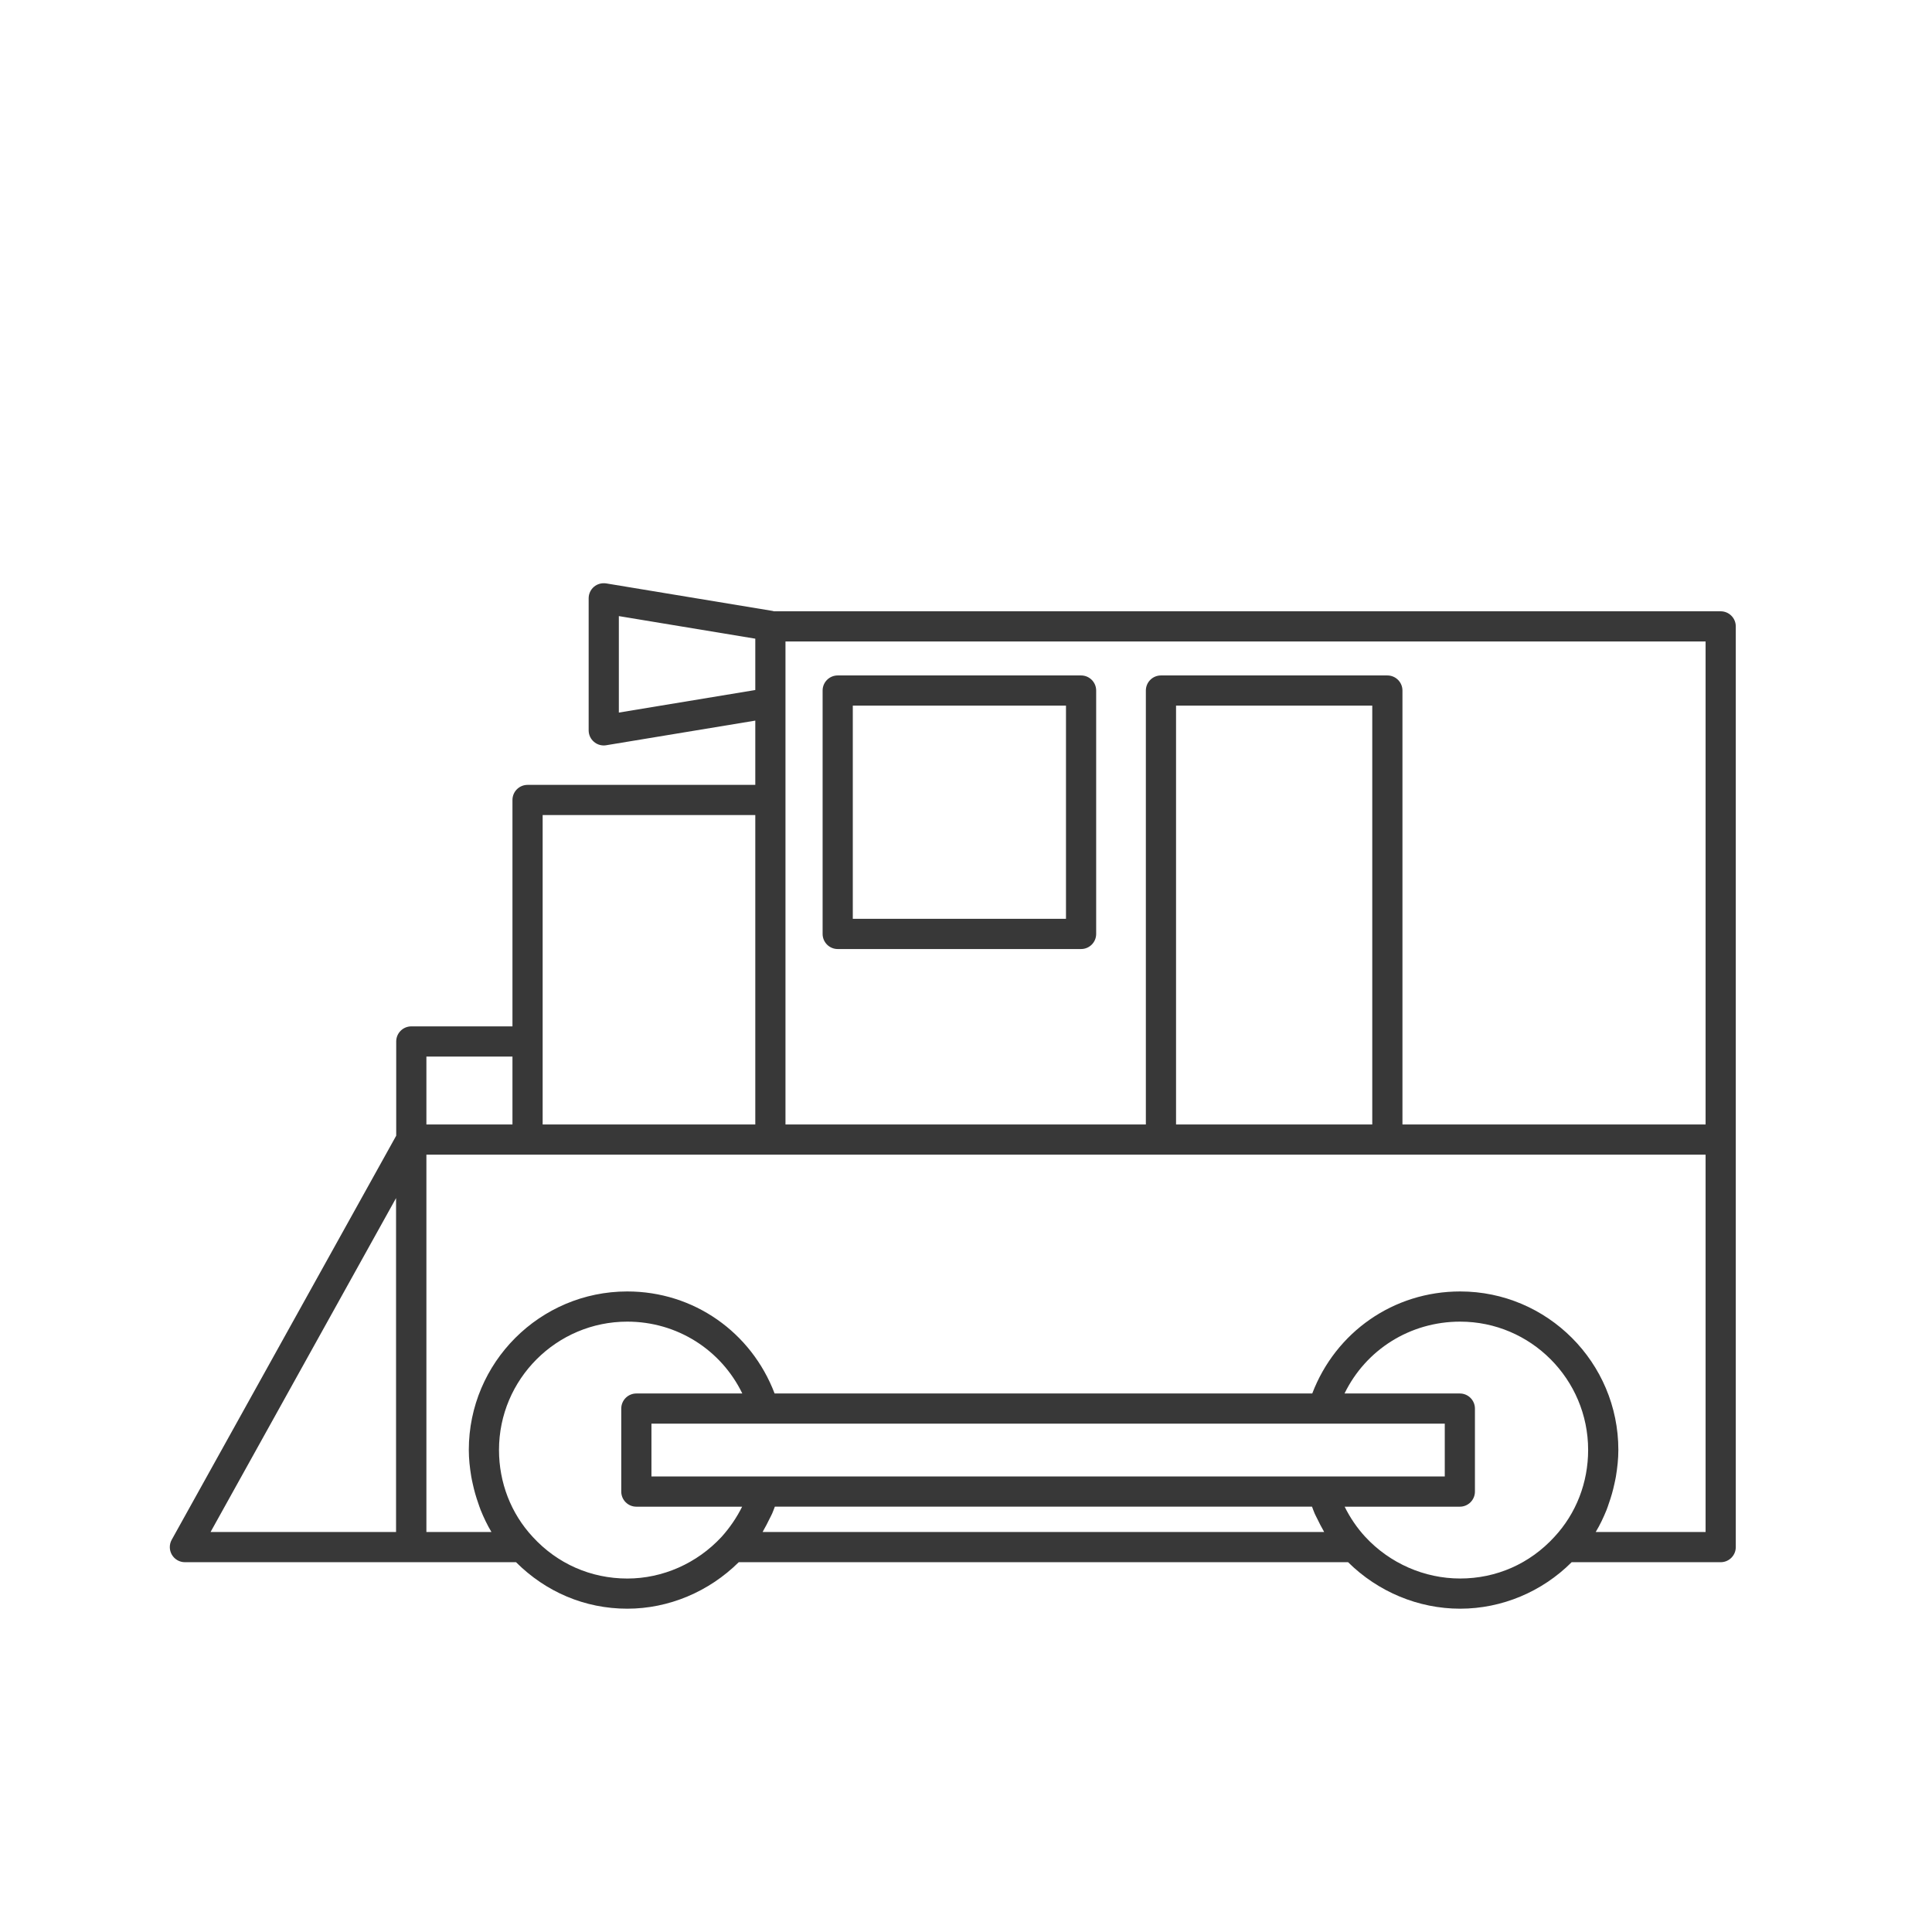 <?xml version="1.0" ?><svg enable-background="new 0 0 64 64" height="64px" version="1.1" viewBox="0 0 64 64" width="64px" xml:space="preserve" xmlns="http://www.w3.org/2000/svg" xmlns:xlink="http://www.w3.org/1999/xlink"><g id="Guide"/><g id="Layer_1"><g><path d="M57,20.25H25.633c-0.011-0.003-0.02-0.009-0.032-0.011l-5.52-0.913    c-0.145-0.022-0.293,0.017-0.405,0.112C19.564,19.533,19.5,19.672,19.5,19.819v4.375    c0,0.147,0.064,0.286,0.177,0.381C19.768,24.653,19.882,24.694,20,24.694    c0.027,0,0.054-0.002,0.082-0.007l4.938-0.816V26h-7.544c-0.276,0-0.5,0.224-0.5,0.5V34    H13.625c-0.276,0-0.5,0.224-0.5,0.5v3.121L5.688,51.007    c-0.086,0.155-0.084,0.344,0.006,0.496C5.784,51.656,5.948,51.75,6.125,51.75h7.495H13.625    h3.469c0.987,0.985,2.279,1.54,3.686,1.54c1.373,0,2.702-0.561,3.692-1.54    h20.185c0.988,0.978,2.325,1.54,3.712,1.54c1.386,0,2.717-0.563,3.694-1.54    H57c0.276,0,0.5-0.224,0.5-0.5v-13.5v-17C57.5,20.474,57.276,20.25,57,20.25z M56.5,37.25H46.458V22.875    c0-0.276-0.224-0.5-0.5-0.5h-7.5c-0.276,0-0.5,0.224-0.5,0.5V37.25H26.02V26.5v-3.218V21.25H56.5V37.25z     M45.458,37.25h-6.5V23.375h6.5V37.25z M20.5,23.605v-3.196l4.52,0.748v1.701L20.5,23.605z     M17.976,27h7.044v10.25h-7.044V34.5V27z M14.125,35h2.851v2.25H14.125V35z M13.12,39.688V50.75    H6.975L13.12,39.688z M17.646,50.91c-0.72-0.775-1.116-1.797-1.116-2.879    c0-2.343,1.907-4.25,4.25-4.25c1.651,0,3.108,0.933,3.81,2.38h-3.51    c-0.276,0-0.5,0.224-0.5,0.5v2.75c0,0.276,0.224,0.5,0.5,0.5h3.504    c-0.179,0.36-0.41,0.699-0.684,1.003c-0.812,0.875-1.948,1.377-3.12,1.377    C19.574,52.29,18.462,51.801,17.646,50.91z M43.81,47.16h4.05v1.75h-4.05    H25.32h-3.74v-1.75h3.74H43.81z M25.263,50.75    c0.012-0.019,0.02-0.04,0.031-0.06c0.071-0.12,0.132-0.244,0.193-0.368    c0.031-0.062,0.065-0.123,0.093-0.187c0.033-0.074,0.058-0.15,0.088-0.226    h17.794c0.03,0.078,0.056,0.157,0.09,0.233    c0.027,0.061,0.06,0.119,0.089,0.179c0.062,0.127,0.124,0.254,0.196,0.376    c0.01,0.017,0.017,0.035,0.027,0.052H25.263z M45.227,50.911    c-0.272-0.295-0.503-0.634-0.684-1h3.816c0.276,0,0.5-0.224,0.5-0.5v-2.75    c0-0.276-0.224-0.5-0.5-0.5h-3.82c0.704-1.447,2.168-2.38,3.83-2.38    c2.338,0,4.24,1.907,4.24,4.25c0,1.082-0.396,2.104-1.119,2.882    c-0.813,0.888-1.921,1.377-3.121,1.377    C47.184,52.29,46.039,51.787,45.227,50.911z M56.5,50.75h-3.64    c0.141-0.234,0.257-0.48,0.36-0.733c0.029-0.07,0.05-0.143,0.075-0.214    c0.075-0.21,0.136-0.424,0.183-0.643c0.018-0.082,0.037-0.163,0.051-0.247    c0.048-0.29,0.081-0.583,0.081-0.882c0-2.895-2.351-5.25-5.24-5.25    c-2.211,0-4.126,1.349-4.9,3.38H25.66c-0.773-2.031-2.68-3.38-4.88-3.38    c-2.895,0-5.25,2.355-5.25,5.25c0,0.299,0.033,0.592,0.081,0.882    c0.014,0.084,0.033,0.166,0.051,0.248c0.047,0.218,0.108,0.431,0.182,0.639    c0.026,0.073,0.048,0.146,0.077,0.218c0.102,0.252,0.219,0.499,0.359,0.732H14.125    v-12.5h3.351h8.044h12.938h7.5H56.5V50.75z" fill="#383838"/><path d="M27.75,31.438h8.062c0.276,0,0.5-0.224,0.5-0.5V22.875c0-0.276-0.224-0.5-0.5-0.5H27.75    c-0.276,0-0.5,0.224-0.5,0.5v8.062C27.25,31.214,27.474,31.438,27.75,31.438z M28.25,23.375h7.062v7.062    H28.25V23.375z" fill="#383838"/></g></g></svg>